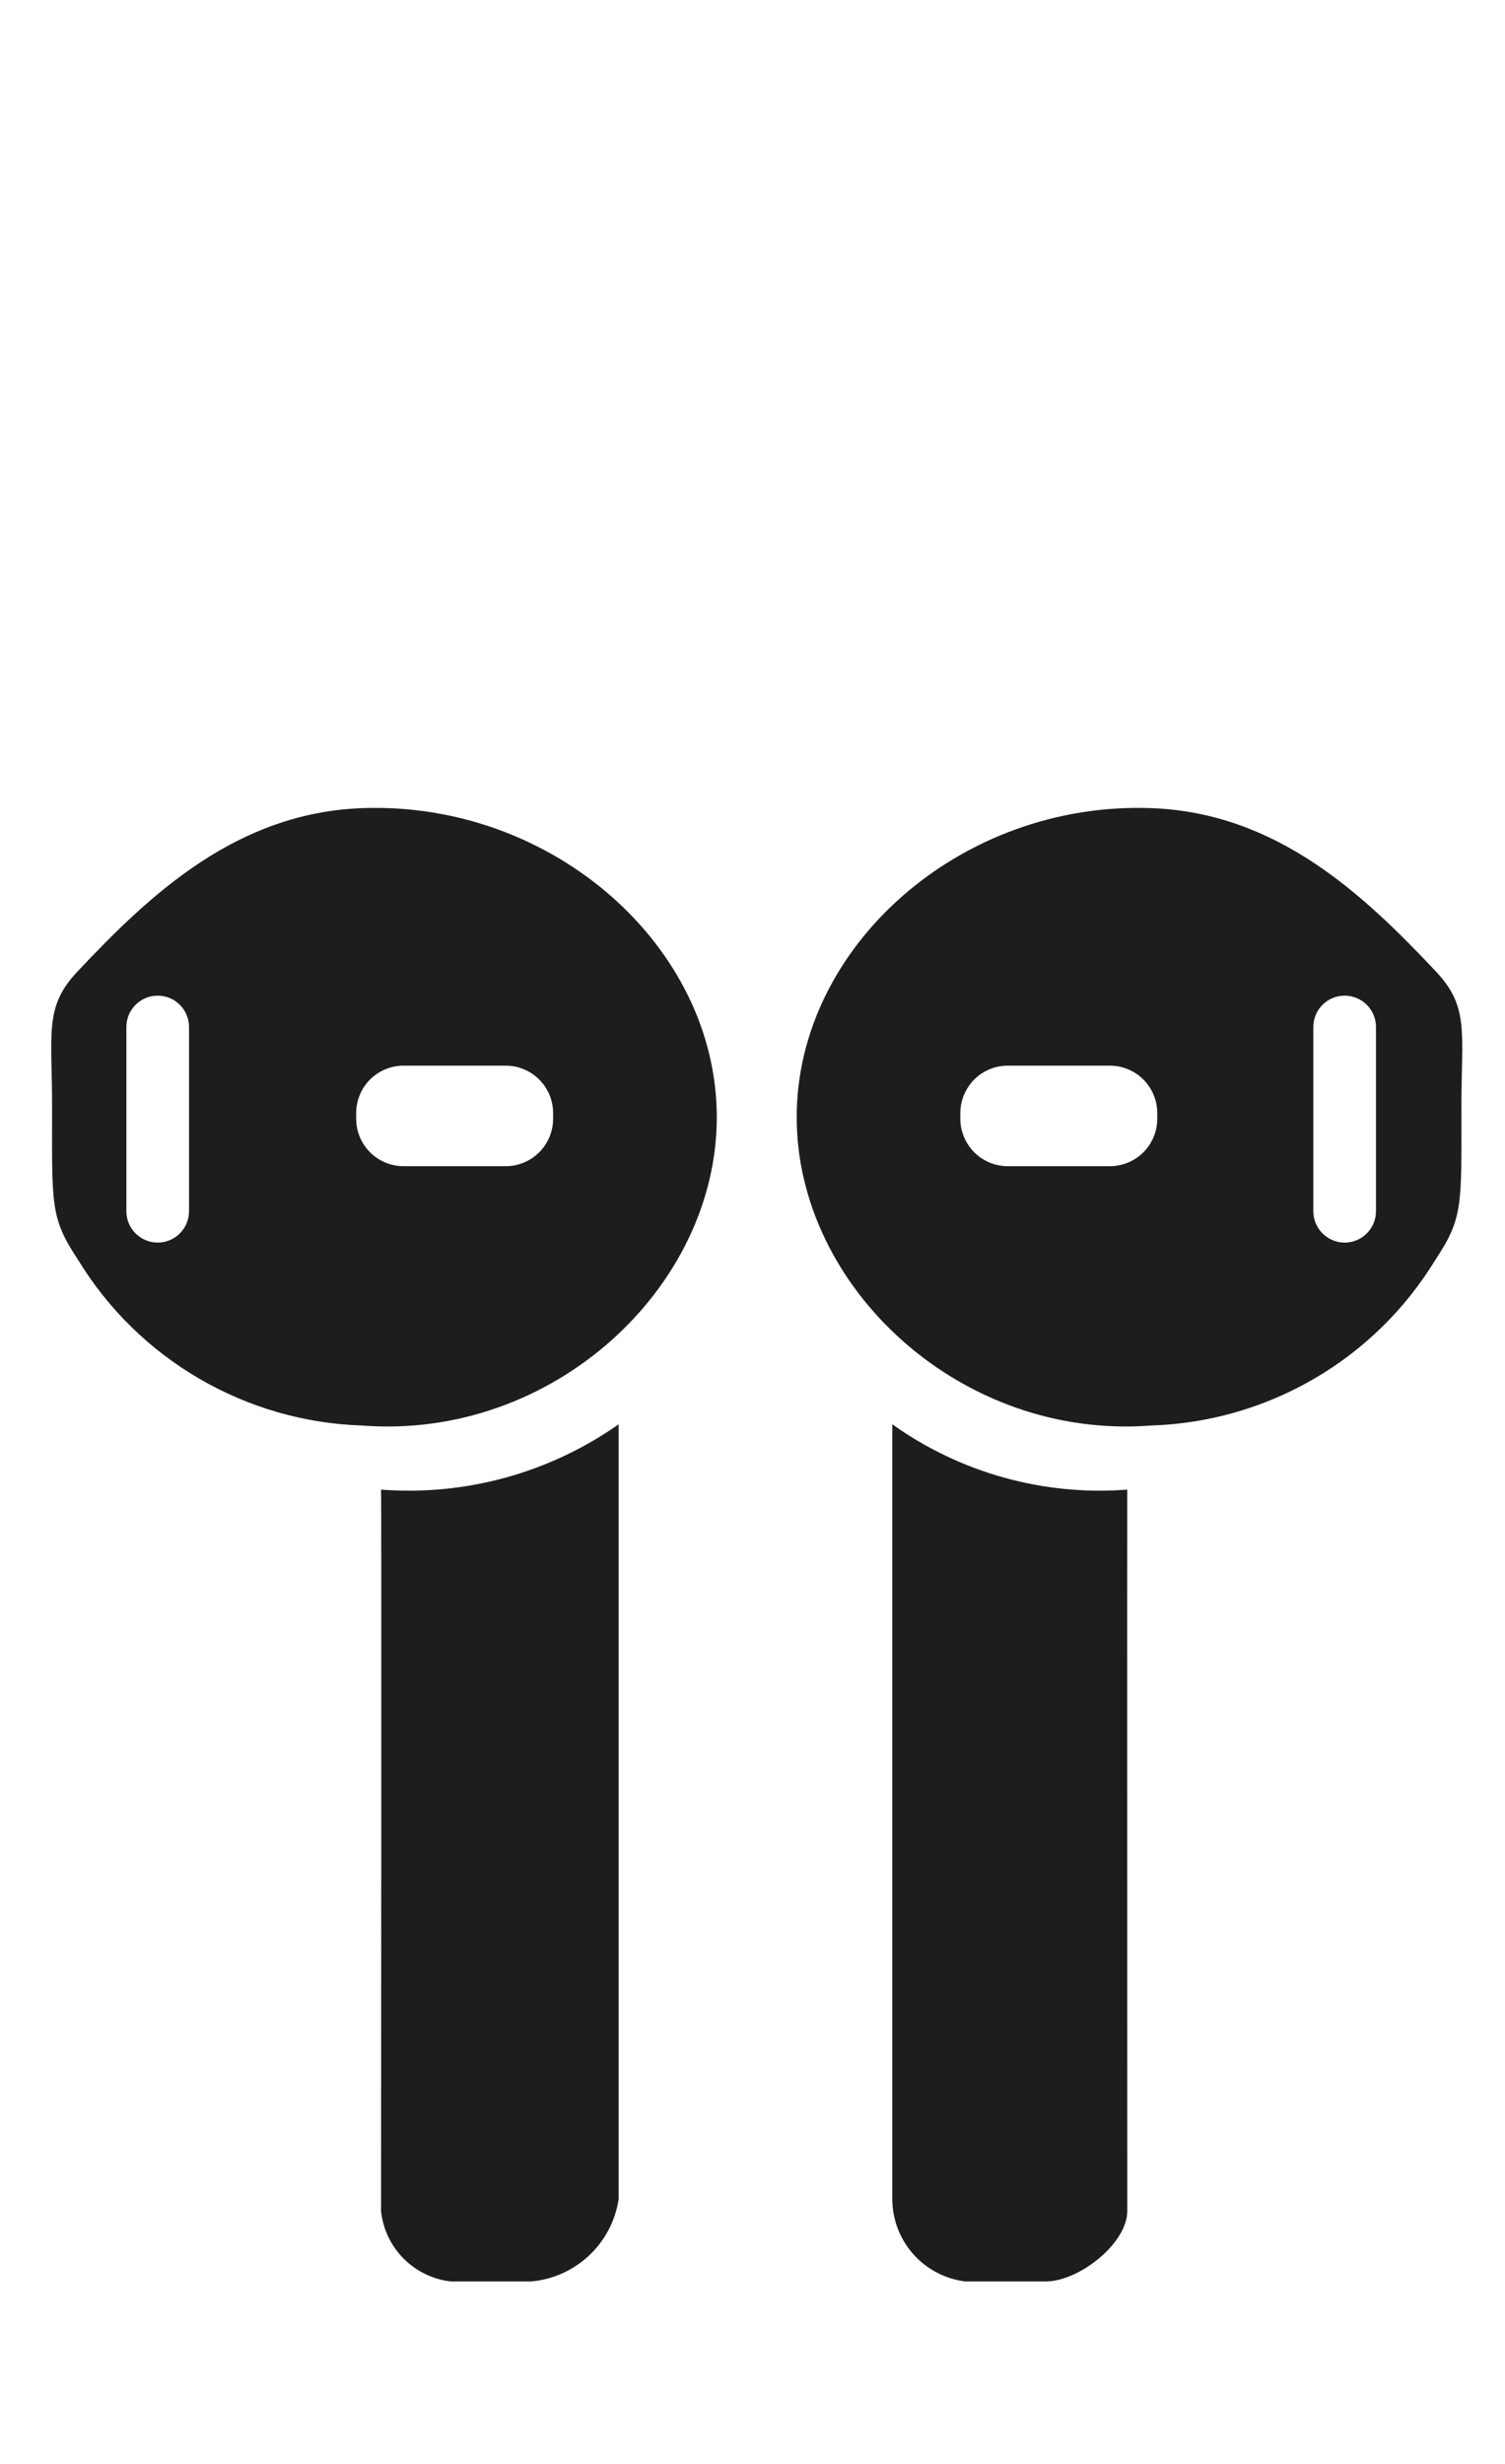 <svg width="33" height="54" viewBox="0 0 33 54" fill="none" xmlns="http://www.w3.org/2000/svg">
<g id="airpods_2gen_light__ckwbqlgv1r9e_large.svg" clip-path="url(#clip0_1_23)">
<path id="Vector" d="M7.943 17.711C5.202 17.811 3.309 19.578 1.69 21.302C0.966 22.073 1.142 22.642 1.142 24.247C1.142 26.42 1.095 26.681 1.715 27.616C2.371 28.69 3.283 29.584 4.371 30.216C5.458 30.849 6.685 31.202 7.943 31.242C12.116 31.564 15.717 28.221 15.717 24.485C15.717 20.748 12.125 17.558 7.943 17.711ZM4.145 26.546C4.145 26.728 4.072 26.902 3.944 27.031C3.815 27.16 3.64 27.233 3.458 27.233C3.276 27.233 3.101 27.16 2.972 27.031C2.843 26.902 2.771 26.728 2.771 26.546V22.508C2.771 22.326 2.843 22.151 2.972 22.022C3.101 21.893 3.276 21.821 3.458 21.821C3.64 21.821 3.815 21.893 3.944 22.022C4.072 22.151 4.145 22.326 4.145 22.508V26.546ZM12.128 24.521C12.127 24.796 12.018 25.059 11.823 25.254C11.629 25.448 11.366 25.558 11.091 25.558H8.847C8.572 25.558 8.309 25.448 8.114 25.254C7.92 25.059 7.81 24.796 7.81 24.521V24.392C7.81 24.117 7.92 23.854 8.114 23.659C8.309 23.465 8.572 23.355 8.847 23.355H11.09C11.365 23.355 11.629 23.465 11.823 23.659C12.018 23.854 12.127 24.117 12.128 24.392L12.128 24.521ZM8.355 32.647C10.205 32.788 12.047 32.282 13.565 31.215V48.199C13.493 48.67 13.266 49.103 12.919 49.429C12.573 49.756 12.127 49.957 11.652 50H9.882C9.49 49.955 9.125 49.777 8.847 49.496C8.569 49.216 8.396 48.849 8.355 48.456C8.355 48.456 8.368 32.661 8.355 32.647ZM17.469 24.485C17.469 28.221 21.07 31.564 25.243 31.242C26.5 31.202 27.728 30.849 28.815 30.216C29.902 29.584 30.815 28.69 31.47 27.616C32.09 26.681 32.044 26.42 32.044 24.247C32.044 22.642 32.22 22.073 31.495 21.302C29.876 19.578 27.983 17.811 25.243 17.711C21.06 17.558 17.469 20.748 17.469 24.485ZM28.797 22.508C28.797 22.326 28.869 22.151 28.998 22.022C29.127 21.893 29.302 21.821 29.484 21.821C29.666 21.821 29.841 21.893 29.97 22.022C30.098 22.151 30.171 22.326 30.171 22.508V26.546C30.171 26.728 30.098 26.902 29.97 27.031C29.841 27.16 29.666 27.233 29.484 27.233C29.302 27.233 29.127 27.16 28.998 27.031C28.869 26.902 28.797 26.728 28.797 26.546V22.508ZM21.058 24.392C21.058 24.117 21.168 23.854 21.362 23.659C21.556 23.465 21.82 23.355 22.095 23.355H24.338C24.613 23.355 24.876 23.465 25.071 23.659C25.265 23.854 25.375 24.117 25.375 24.392V24.521C25.375 24.796 25.265 25.059 25.071 25.254C24.876 25.448 24.613 25.558 24.338 25.558H22.095C21.82 25.558 21.556 25.448 21.362 25.254C21.168 25.059 21.058 24.796 21.057 24.521L21.058 24.392ZM24.718 48.456C24.718 49.169 23.657 50 22.931 50H21.161C20.721 49.945 20.317 49.731 20.024 49.4C19.73 49.069 19.567 48.642 19.565 48.199V31.215C21.062 32.281 22.885 32.788 24.717 32.647C24.714 32.666 24.718 48.456 24.718 48.456Z" fill="#1D1D1F"/>
</g>
<defs>
<clipPath id="clip0_1_23">
<rect width="32" height="54" fill="white" transform="translate(0.564)"/>
</clipPath>
</defs>
</svg>
